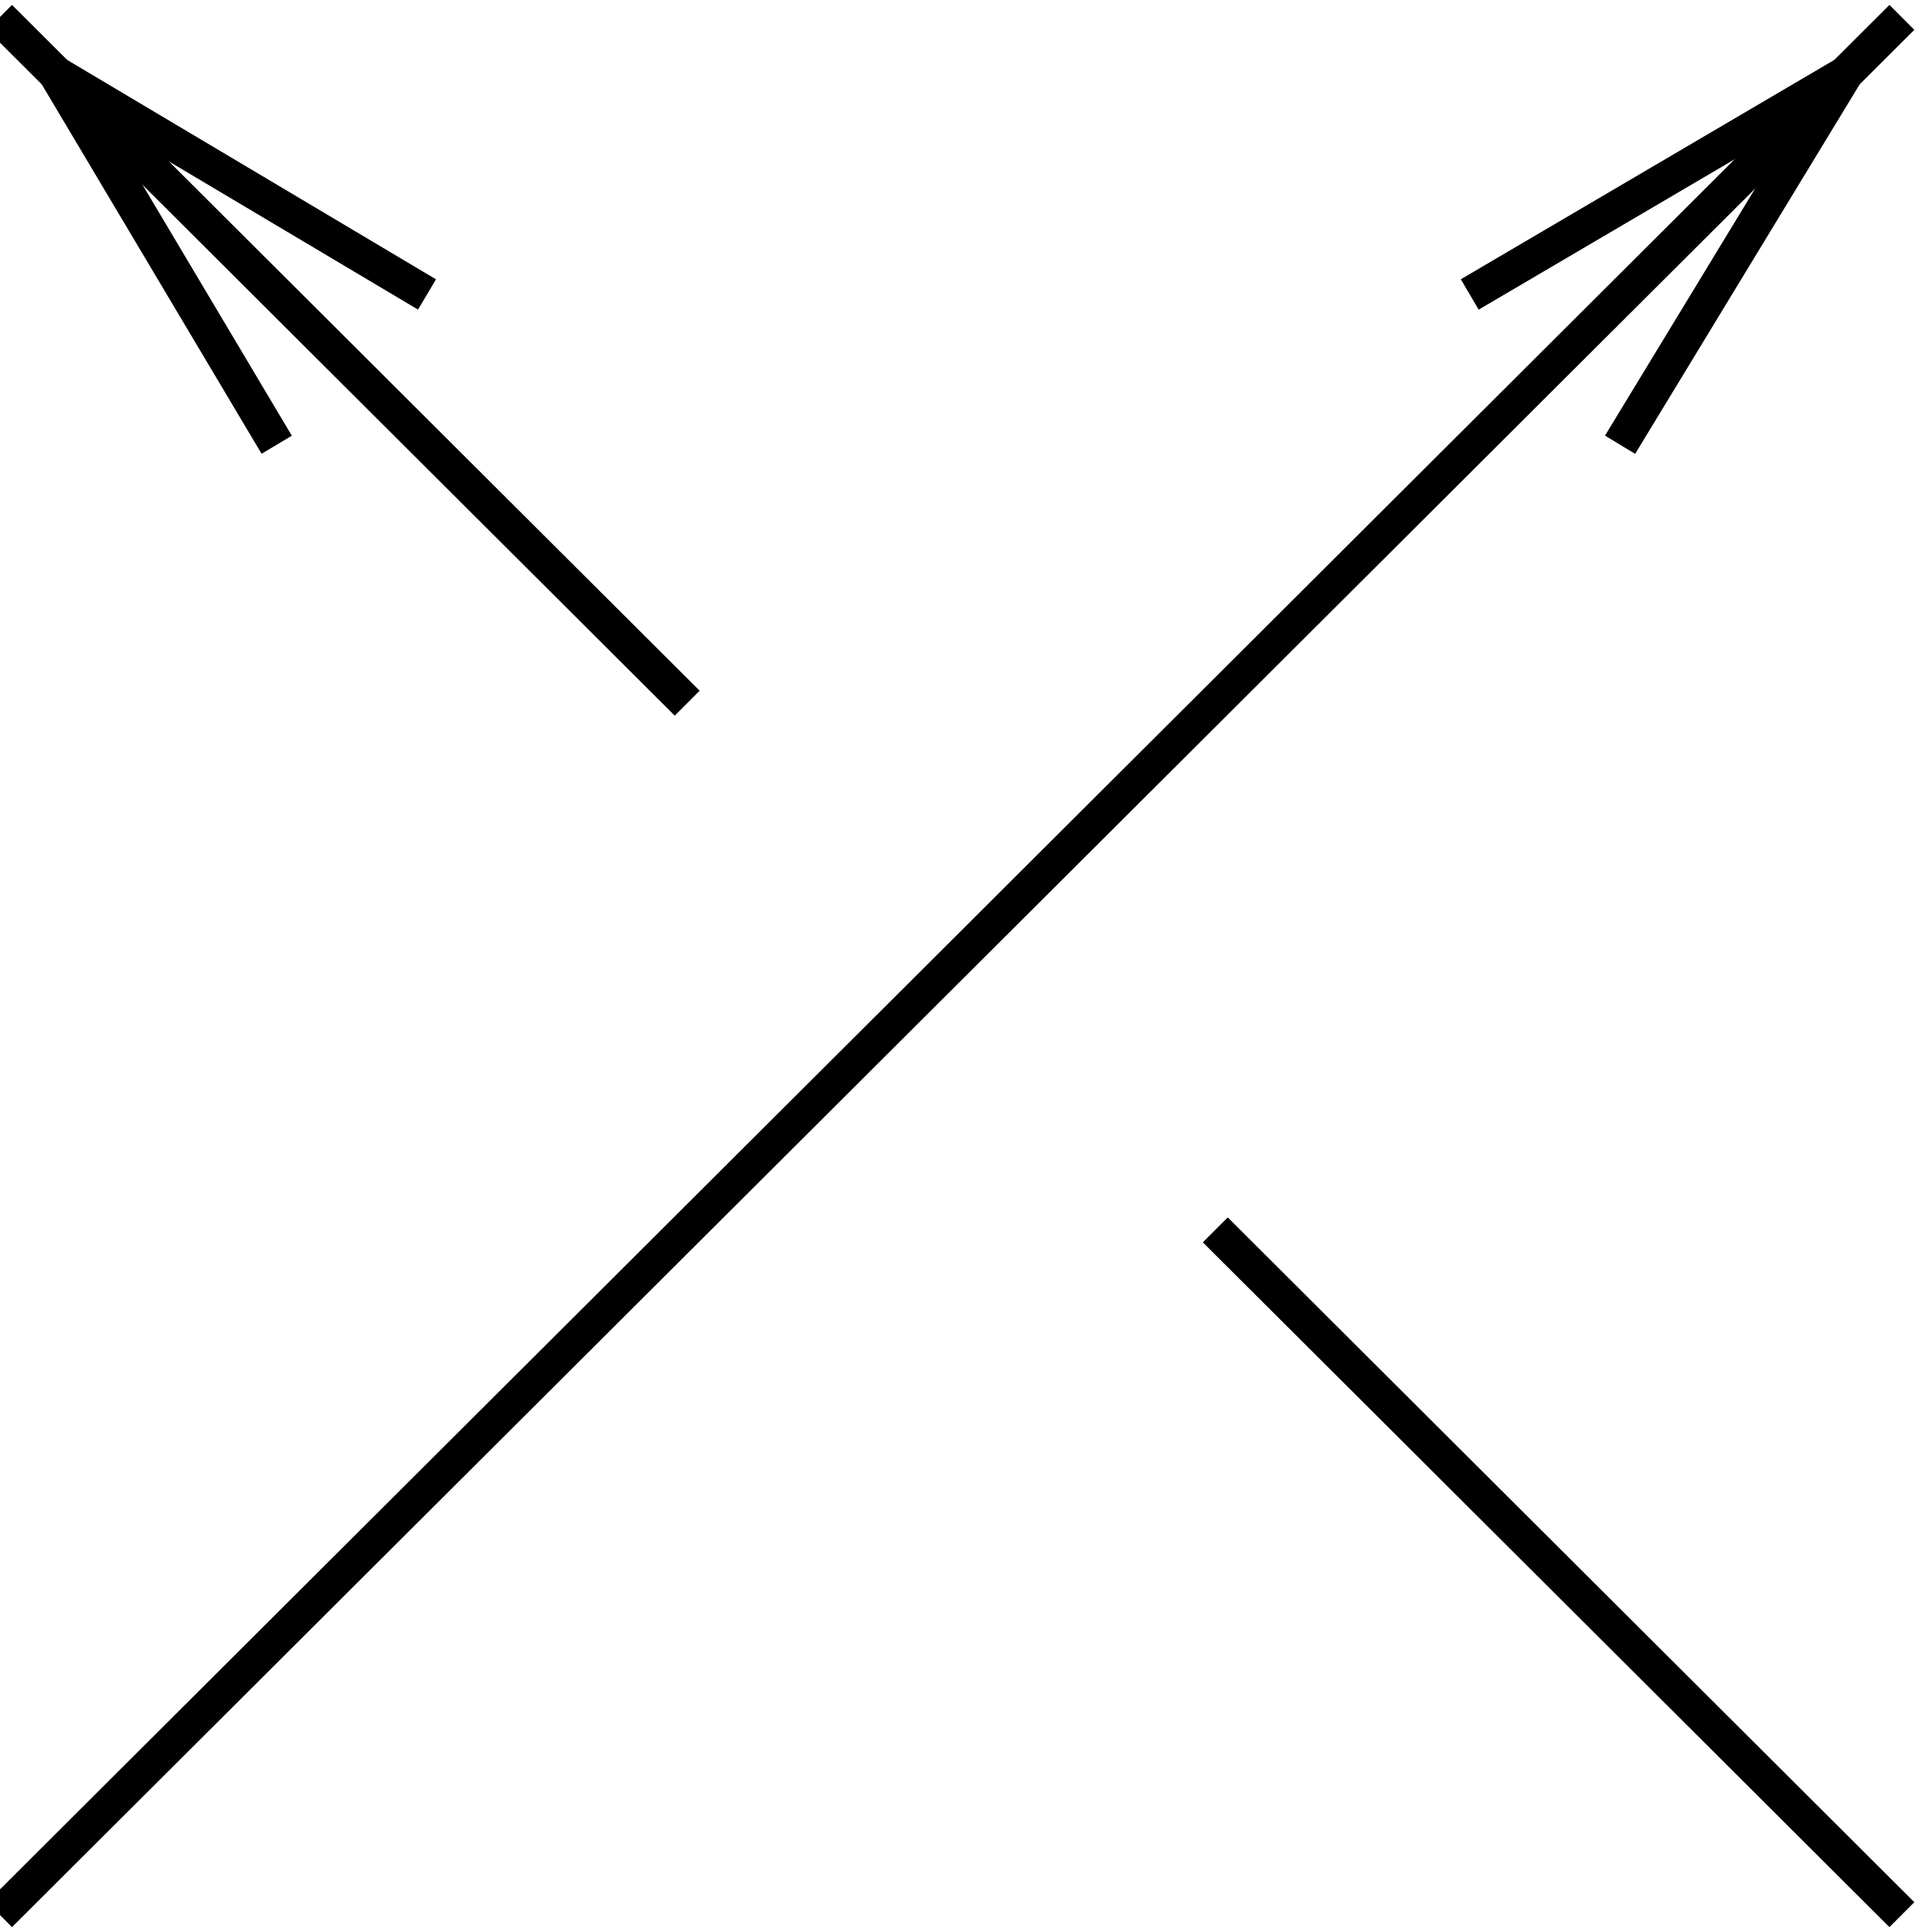 <?xml version="1.0" encoding="UTF-8" standalone="no"?>
<!-- Created with Inkscape (http://www.inkscape.org/) -->

<svg
   version="1.1"
   id="svg1"
   width="34.459"
   height="34.377"
   viewBox="0 0 34.459 34.377"
   sodipodi:docname="resolution_map.svg"
   inkscape:version="1.4 (e7c3feb1, 2024-10-09)"
   xmlns:inkscape="http://www.inkscape.org/namespaces/inkscape"
   xmlns:sodipodi="http://sodipodi.sourceforge.net/DTD/sodipodi-0.dtd"
   xmlns="http://www.w3.org/2000/svg"
   xmlns:svg="http://www.w3.org/2000/svg">
  <defs
     id="defs1">
    <clipPath
       clipPathUnits="userSpaceOnUse"
       id="clipPath2">
      <path
         d="M 0,0 H 138 V 27 H 0 Z"
         transform="matrix(1.333,0,0,-1.333,316.277,131.949)"
         id="path2" />
    </clipPath>
    <clipPath
       clipPathUnits="userSpaceOnUse"
       id="clipPath3">
      <path
         d="M 0,0 H 138 V 27 H 0 Z"
         transform="matrix(10,0,0,10,2.5000001e-5,-2.5000001e-5)"
         id="path3" />
    </clipPath>
    <clipPath
       clipPathUnits="userSpaceOnUse"
       id="clipPath19">
      <path
         d="M 0,270 V 0 h 1380 v 270 z m 905.379,-65.555 54.168,54.172 -20.156,20.156 -54.172,-54.171 v 0 l 50.394,29.605 z"
         transform="translate(2.5000001e-5,-2.5000001e-5)"
         clip-rule="evenodd"
         id="path19" />
    </clipPath>
    <clipPath
       clipPathUnits="userSpaceOnUse"
       id="clipPath20">
      <path
         d="M 0,0 H 138 V 27 H 0 Z"
         transform="matrix(1.333,0,0,-1.333,316.277,131.949)"
         id="path20" />
    </clipPath>
    <clipPath
       clipPathUnits="userSpaceOnUse"
       id="clipPath21">
      <path
         d="M 0,0 H 138 V 27 H 0 Z"
         transform="matrix(10,0,0,10,2.5000001e-5,-2.5000001e-5)"
         id="path21" />
    </clipPath>
  </defs>
  <sodipodi:namedview
     id="namedview1"
     pagecolor="#ffffff"
     bordercolor="#000000"
     borderopacity="0.25"
     inkscape:showpageshadow="2"
     inkscape:pageopacity="0.0"
     inkscape:pagecheckerboard="0"
     inkscape:deskcolor="#d1d1d1"
     inkscape:zoom="2.8156158"
     inkscape:cx="88.43536"
     inkscape:cy="37.292019"
     inkscape:window-width="1104"
     inkscape:window-height="771"
     inkscape:window-x="92"
     inkscape:window-y="47"
     inkscape:window-maximized="0"
     inkscape:current-layer="g42">
    <inkscape:page
       x="0"
       y="0"
       width="34.459"
       height="34.377"
       id="page2"
       margin="0"
       bleed="0" />
  </sodipodi:namedview>
  <g
     id="g1"
     inkscape:groupmode="layer"
     inkscape:label="2"
     transform="translate(-407.797,-96.824)">
    <g
       clip-path="url(#clipPath2)"
       id="g25">
      <path
         style="fill:none;stroke:#000000;stroke-width:4.724;stroke-linecap:butt;stroke-linejoin:miter;stroke-miterlimit:10;stroke-dasharray:none;stroke-opacity:1"
         d="M 780.276,169.78 688.063,261.766"
         transform="matrix(0.133,0,0,-0.133,316.277,131.949)"
         id="path49" />
      <path
         style="fill:none;stroke:#000000;stroke-width:4.724;stroke-linecap:butt;stroke-linejoin:miter;stroke-miterlimit:10;stroke-dasharray:none;stroke-opacity:1"
         d="M 943.172,7.285 851.096,99.135"
         transform="matrix(0.133,0,0,-0.133,316.277,131.949)"
         id="path25" />
    </g>
    <path
       d="m 745.383,224.602 -49.762,29.605 29.606,-49.762"
       style="fill:none;stroke:#000000;stroke-width:4.724;stroke-linecap:butt;stroke-linejoin:miter;stroke-miterlimit:10;stroke-dasharray:none;stroke-opacity:1"
       transform="matrix(0.133,0,0,-0.133,316.277,131.949)"
       clip-path="url(#clipPath3)"
       id="path26" />
    <g
       clip-path="url(#clipPath20)"
       id="g39">
      <path
         d="M 688.063,7.285 943.172,261.766"
         style="fill:none;stroke:#000000;stroke-width:4.724;stroke-linecap:butt;stroke-linejoin:miter;stroke-miterlimit:10;stroke-dasharray:none;stroke-opacity:1"
         transform="matrix(0.133,0,0,-0.133,316.277,131.949)"
         clip-path="url(#clipPath19)"
         id="path39" />
    </g>
    <path
       d="m 905.379,204.445 30.234,49.762 -50.394,-29.605"
       style="fill:none;stroke:#000000;stroke-width:4.724;stroke-linecap:butt;stroke-linejoin:miter;stroke-miterlimit:10;stroke-dasharray:none;stroke-opacity:1"
       transform="matrix(0.133,0,0,-0.133,316.277,131.949)"
       clip-path="url(#clipPath21)"
       id="path40" />
  </g>
</svg>

